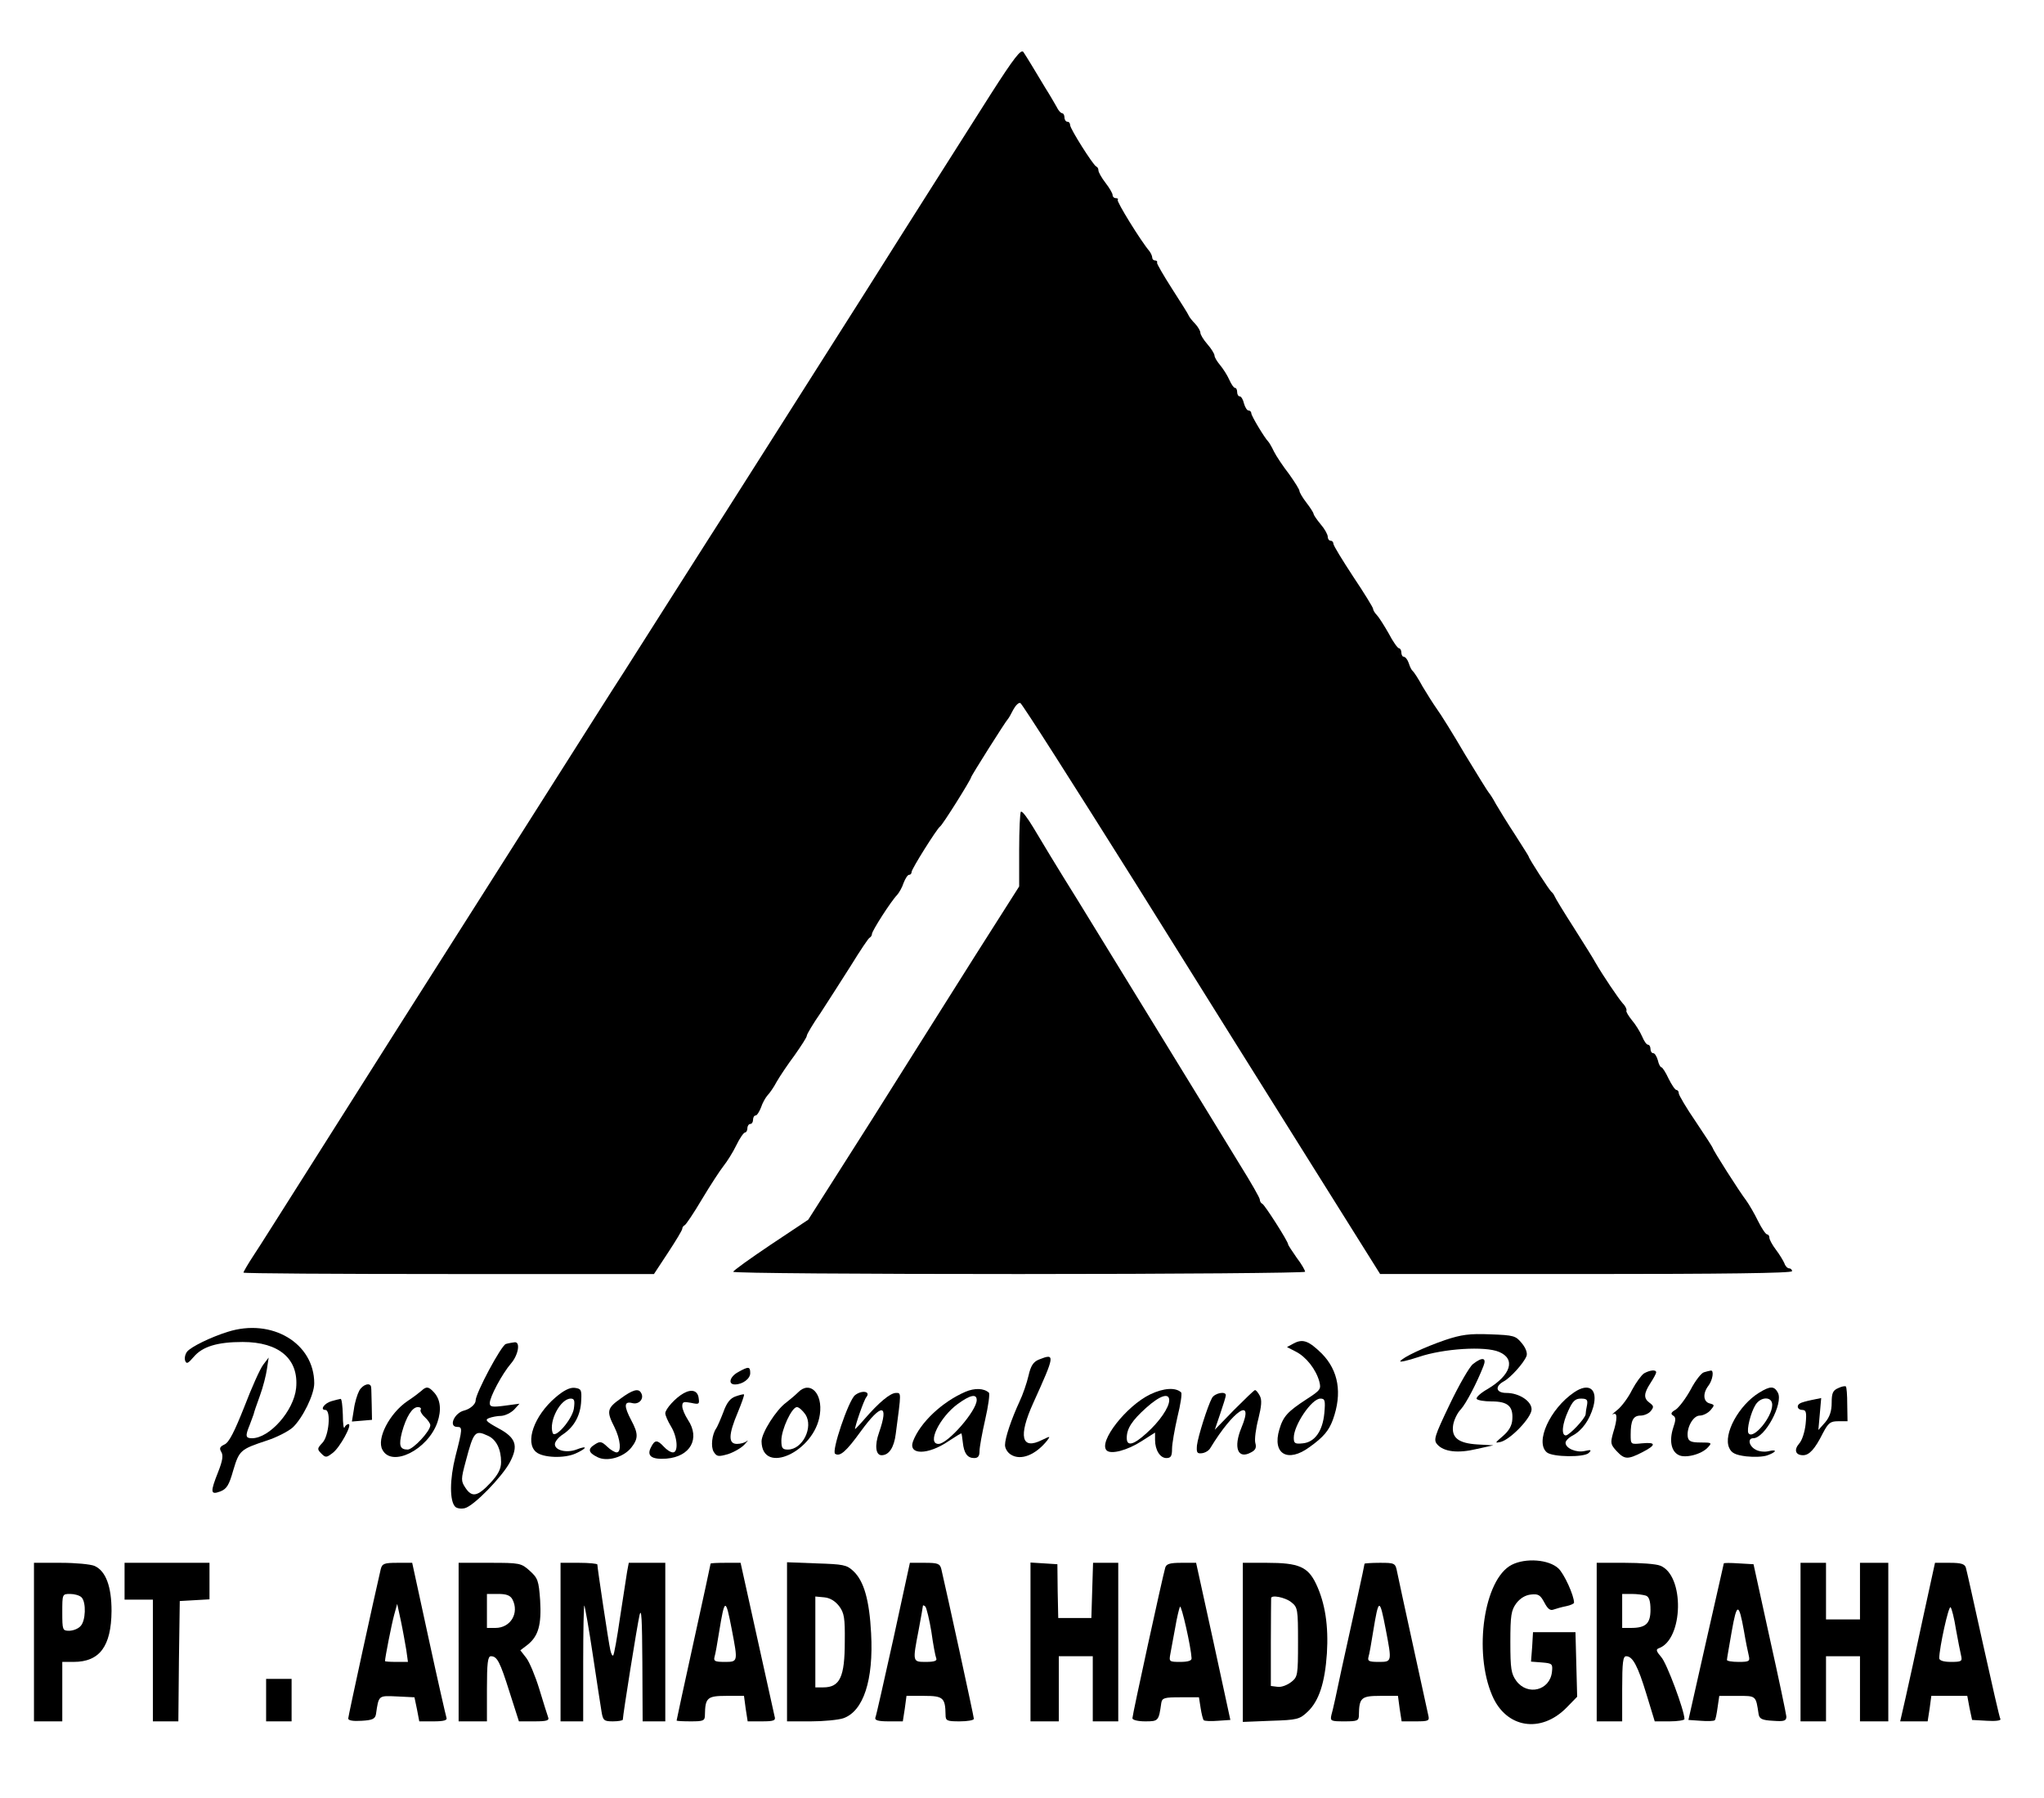 <?xml version="1.0" standalone="no"?>
<!DOCTYPE svg PUBLIC "-//W3C//DTD SVG 20010904//EN"
 "http://www.w3.org/TR/2001/REC-SVG-20010904/DTD/svg10.dtd">
<svg version="1.0" xmlns="http://www.w3.org/2000/svg"
 width="722pt" height="635pt" viewBox="0 0 722 635"
 preserveAspectRatio="xMidYMid meet">

<g transform="translate(0,635) scale(0.1,-0.1)"
fill="#000000" stroke="none">
<path d="M3500 6018 c-57 -90 -149 -235 -205 -323 -56 -88 -161 -254 -234
-370 -322 -507 -517 -815 -556 -875 -23 -36 -86 -135 -140 -220 -54 -85 -127
-200 -162 -255 -36 -55 -154 -242 -264 -415 -110 -173 -217 -342 -238 -375
-109 -171 -477 -751 -615 -970 -87 -137 -173 -274 -192 -302 -19 -29 -34 -55
-34 -58 0 -3 326 -5 725 -5 l725 0 50 76 c27 41 50 79 50 84 0 5 4 10 8 12 5
2 33 44 62 93 30 50 64 102 76 117 12 15 33 48 45 73 12 25 26 45 31 45 4 0 8
7 8 15 0 8 5 15 10 15 6 0 10 7 10 15 0 8 4 15 9 15 5 0 13 13 19 28 5 16 16
35 23 43 8 8 23 30 33 49 11 19 39 61 63 93 23 33 43 63 43 69 0 5 22 42 49
81 26 40 74 115 107 167 32 52 62 97 66 98 4 2 8 8 8 13 0 11 68 117 89 138 7
8 18 27 23 43 6 15 14 28 19 28 5 0 9 4 9 10 0 11 89 152 100 160 9 5 110 167
110 174 0 5 122 198 130 206 3 3 11 17 19 33 8 15 19 26 25 24 6 -2 188 -288
406 -635 217 -348 501 -801 630 -1007 l235 -375 727 0 c479 0 728 3 728 10 0
6 -5 10 -10 10 -6 0 -14 8 -17 18 -4 9 -17 31 -30 48 -13 17 -23 36 -23 42 0
7 -4 12 -8 12 -5 0 -19 21 -32 47 -13 27 -32 59 -42 73 -24 31 -118 179 -118
185 0 2 -27 44 -60 93 -33 48 -60 94 -60 100 0 7 -4 12 -8 12 -5 0 -17 18 -28
40 -10 22 -22 40 -25 40 -4 0 -10 11 -13 25 -4 14 -11 25 -16 25 -6 0 -10 7
-10 15 0 8 -4 15 -9 15 -5 0 -14 13 -21 30 -7 16 -23 42 -36 57 -12 15 -21 30
-19 33 2 4 -3 16 -13 26 -15 17 -70 98 -97 145 -5 10 -39 64 -75 121 -36 56
-67 107 -69 113 -2 5 -7 12 -11 15 -7 5 -80 118 -80 124 0 2 -22 36 -48 77
-27 41 -57 90 -68 109 -10 19 -22 37 -25 40 -3 3 -41 64 -84 135 -42 72 -87
144 -99 160 -12 17 -35 53 -51 80 -15 28 -31 52 -35 55 -4 3 -10 15 -14 28 -4
12 -12 22 -17 22 -5 0 -9 7 -9 15 0 8 -4 15 -8 15 -5 0 -22 24 -37 53 -16 28
-35 58 -42 65 -7 7 -13 17 -13 22 0 4 -31 55 -70 113 -38 58 -70 110 -70 116
0 6 -4 11 -10 11 -5 0 -10 6 -10 14 0 8 -11 28 -25 44 -14 17 -25 33 -25 37 0
3 -11 21 -25 39 -14 18 -25 37 -25 42 0 5 -17 32 -37 60 -21 27 -45 63 -53 79
-8 17 -17 32 -20 35 -13 13 -60 91 -60 100 0 5 -4 10 -10 10 -5 0 -12 11 -16
25 -3 14 -10 25 -15 25 -5 0 -9 7 -9 15 0 8 -3 15 -8 15 -4 0 -13 13 -20 29
-7 16 -22 39 -32 51 -11 13 -20 28 -20 34 0 6 -11 24 -25 40 -14 16 -25 34
-25 41 0 6 -8 20 -18 31 -11 11 -21 24 -23 29 -2 6 -29 48 -59 95 -30 47 -54
88 -53 92 2 5 -2 8 -7 8 -6 0 -10 5 -10 10 0 6 -5 16 -10 23 -30 35 -117 176
-112 181 3 3 0 6 -6 6 -7 0 -12 5 -12 11 0 6 -11 25 -25 43 -14 18 -25 38 -25
44 0 6 -3 12 -8 14 -11 5 -92 133 -92 146 0 7 -4 12 -10 12 -5 0 -10 7 -10 15
0 8 -4 15 -8 15 -5 0 -14 10 -20 23 -7 12 -24 42 -40 67 -15 25 -36 60 -47 78
-11 19 -25 40 -30 48 -8 12 -33 -20 -115 -148z"/>
<path d="M3606 3483 c-3 -3 -6 -64 -6 -135 l0 -129 -157 -247 c-86 -136 -177
-281 -203 -322 -102 -163 -221 -351 -301 -476 l-84 -132 -132 -88 c-73 -49
-133 -92 -133 -96 0 -5 455 -8 1010 -8 556 0 1010 4 1010 8 0 5 -13 28 -30 50
-16 23 -30 44 -30 47 0 10 -83 140 -91 143 -5 2 -9 9 -9 15 0 6 -31 60 -69
121 -37 61 -155 253 -261 426 -106 173 -247 403 -313 510 -67 107 -137 223
-157 257 -21 35 -40 60 -44 56z"/>
<path d="M805 1646 c-61 -19 -130 -53 -144 -70 -7 -9 -10 -23 -7 -32 5 -13 10
-10 30 13 31 37 84 53 173 53 129 0 199 -60 189 -163 -8 -80 -94 -177 -156
-177 -23 0 -24 8 -8 47 6 15 12 33 14 38 1 6 11 35 22 65 11 30 22 73 25 95
l6 40 -19 -25 c-11 -14 -41 -81 -67 -149 -35 -88 -54 -126 -70 -133 -17 -8
-19 -14 -11 -27 7 -12 4 -31 -11 -69 -29 -73 -28 -83 7 -70 23 9 31 22 46 75
21 70 25 74 119 105 34 11 75 32 91 46 35 33 76 116 76 156 0 142 -150 231
-305 182z"/>
<path d="M5105 1617 c-73 -25 -150 -61 -159 -75 -2 -4 26 2 65 15 88 30 235
39 284 18 60 -25 42 -82 -40 -131 -25 -14 -42 -30 -39 -35 3 -5 27 -9 53 -9
57 0 76 -17 73 -63 -1 -22 -12 -41 -33 -59 -29 -25 -30 -26 -8 -21 35 9 109
86 109 115 0 29 -44 58 -89 58 -37 0 -42 23 -9 41 24 13 70 64 80 89 4 10 -2
28 -16 45 -22 27 -28 29 -112 32 -73 3 -102 -1 -159 -20z"/>
<path d="M4570 1605 l-24 -13 31 -16 c36 -18 71 -62 83 -105 7 -27 5 -31 -43
-62 -69 -45 -84 -61 -98 -108 -26 -87 30 -119 107 -62 49 35 68 58 82 96 34
94 20 174 -39 234 -46 45 -67 53 -99 36z m108 -246 c-6 -64 -34 -103 -76 -107
-28 -3 -32 0 -32 20 0 44 63 138 94 138 16 0 18 -6 14 -51z"/>
<path d="M1787 1603 c-16 -4 -107 -174 -107 -200 0 -13 -20 -30 -40 -35 -35
-8 -57 -58 -25 -58 19 0 19 -6 -6 -103 -21 -83 -21 -159 -1 -179 6 -6 21 -8
34 -5 32 8 131 110 159 162 31 59 22 87 -42 121 -42 23 -47 29 -32 35 10 4 30
8 44 8 14 1 34 11 45 22 l19 21 -52 -7 c-45 -6 -53 -4 -53 9 0 22 44 104 75
140 26 30 34 77 13 75 -7 -1 -21 -3 -31 -6z m-64 -324 c30 -13 47 -48 47 -93
0 -24 -10 -44 -38 -74 -45 -48 -65 -52 -88 -17 -16 24 -16 30 1 93 28 106 33
112 78 91z"/>
<path d="M3670 1548 c-20 -8 -29 -22 -37 -57 -6 -26 -20 -67 -32 -92 -29 -63
-51 -128 -51 -153 0 -12 9 -27 21 -34 35 -22 87 -1 128 50 12 16 11 16 -18 2
-73 -37 -85 12 -31 131 77 170 78 176 20 153z"/>
<path d="M5203 1532 c-12 -9 -49 -73 -82 -142 -55 -115 -58 -126 -44 -142 23
-26 73 -32 139 -16 l59 13 -55 3 c-69 4 -94 24 -87 69 3 18 15 43 27 55 19 21
57 94 80 153 12 30 -4 33 -37 7z"/>
<path d="M2608 1504 c-30 -16 -38 -44 -12 -44 27 0 54 20 54 40 0 24 -6 24
-42 4z"/>
<path d="M5807 1499 c-9 -6 -28 -32 -42 -58 -13 -27 -37 -59 -52 -71 -15 -12
-22 -19 -15 -15 15 8 16 -16 0 -66 -10 -36 -9 -41 12 -64 28 -30 39 -31 90 -5
51 26 51 37 0 32 -40 -4 -40 -4 -40 31 0 50 9 67 35 67 12 0 29 7 36 16 11 14
11 18 -4 29 -22 16 -21 33 3 70 11 17 20 33 20 38 0 10 -22 8 -43 -4z"/>
<path d="M6019 1503 c-9 -2 -31 -30 -47 -61 -17 -31 -41 -63 -53 -71 -16 -9
-19 -15 -9 -21 10 -6 10 -15 0 -44 -14 -44 -7 -82 19 -95 23 -13 82 2 104 27
15 16 13 17 -26 17 -32 0 -42 4 -45 18 -6 32 18 77 42 77 12 0 29 9 38 19 15
18 15 19 -3 24 -23 6 -25 36 -4 63 15 20 20 55 8 53 -5 -1 -15 -3 -24 -6z"/>
<path d="M1269 1438 c-7 -13 -16 -42 -19 -66 l-7 -43 36 3 35 3 -1 53 c-1 28
-1 57 -2 62 -2 19 -30 10 -42 -12z"/>
<path d="M6493 1447 c-19 -8 -23 -18 -23 -52 0 -29 -7 -50 -23 -69 l-24 -27 5
56 5 57 -34 -7 c-19 -4 -37 -9 -41 -12 -14 -8 -8 -23 8 -23 14 0 16 -9 12 -50
-3 -28 -13 -59 -23 -69 -19 -22 -13 -41 14 -41 22 0 42 22 70 78 19 36 26 42
54 42 l33 0 -1 59 c0 33 -2 61 -5 64 -3 2 -15 0 -27 -6z"/>
<path d="M1488 1437 c-7 -6 -29 -23 -49 -36 -63 -43 -110 -133 -88 -172 33
-63 160 0 194 97 15 44 11 81 -12 106 -19 21 -27 22 -45 5z m-2 -66 c-3 -4 3
-16 14 -26 11 -10 20 -23 20 -29 0 -21 -61 -86 -80 -86 -28 0 -32 15 -20 62
15 54 36 88 56 88 8 0 13 -4 10 -9z"/>
<path d="M1962 1414 c-75 -64 -109 -159 -68 -193 24 -20 99 -23 139 -5 42 19
44 30 3 14 -35 -13 -76 -3 -76 19 0 9 13 25 29 35 40 27 62 68 64 119 2 38 0
42 -23 45 -17 2 -39 -9 -68 -34z m65 -40 c-7 -39 -67 -108 -75 -85 -14 42 28
121 64 121 13 0 15 -7 11 -36z"/>
<path d="M2819 1432 c-9 -9 -28 -25 -42 -36 -35 -25 -87 -107 -87 -137 2 -122
188 -36 206 95 11 75 -35 121 -77 78z m26 -78 c29 -45 -10 -124 -62 -124 -19
0 -23 5 -23 32 0 39 37 118 55 118 7 0 20 -12 30 -26z"/>
<path d="M3410 1434 c-83 -36 -160 -109 -185 -175 -18 -49 53 -49 126 1 24 16
44 28 45 27 1 -1 3 -15 5 -32 4 -38 16 -55 40 -55 14 0 19 7 19 25 0 13 9 63
20 111 11 48 17 91 13 95 -18 16 -50 17 -83 3z m40 -29 c0 -38 -102 -155 -135
-155 -42 0 4 94 68 141 44 32 67 37 67 14z"/>
<path d="M4063 1425 c-85 -41 -184 -168 -154 -198 15 -15 73 0 124 33 l47 30
0 -26 c0 -36 18 -64 40 -64 16 0 20 7 20 33 0 17 9 68 19 112 11 44 17 83 13
87 -19 18 -61 16 -109 -7z m67 -21 c0 -25 -34 -75 -80 -116 -46 -42 -70 -48
-70 -17 0 33 18 61 68 106 49 44 82 55 82 27z"/>
<path d="M5560 1432 c-85 -58 -139 -176 -96 -212 21 -17 132 -18 148 -2 11 11
8 12 -14 7 -29 -7 -68 9 -68 29 0 7 12 19 26 26 33 18 59 55 72 101 17 63 -15
87 -68 51z m46 -44 c-3 -13 -5 -28 -5 -33 -1 -15 -58 -75 -70 -75 -17 0 -13
41 9 88 15 33 24 42 44 42 21 0 25 -4 22 -22z"/>
<path d="M6214 1431 c-72 -44 -128 -147 -106 -195 8 -18 21 -25 60 -30 27 -3
61 -2 76 4 33 12 34 22 2 14 -13 -3 -34 -1 -45 6 -23 12 -29 40 -8 40 41 0
107 123 87 161 -13 24 -27 24 -66 0z m46 -43 c0 -44 -68 -125 -84 -100 -7 12
8 73 25 100 19 30 59 30 59 0z"/>
<path d="M2192 1410 c-48 -34 -50 -45 -22 -100 22 -44 26 -90 8 -90 -6 0 -22
9 -34 21 -19 18 -25 19 -43 7 -26 -16 -23 -29 10 -45 34 -17 92 0 119 34 25
32 25 49 0 96 -27 51 -26 69 4 61 24 -6 43 17 30 37 -9 16 -30 10 -72 -21z"/>
<path d="M2415 1429 c-29 -16 -65 -56 -65 -71 0 -7 9 -28 20 -46 23 -37 27
-92 7 -92 -8 0 -22 9 -32 20 -23 25 -32 25 -45 -1 -17 -31 1 -45 54 -41 85 7
120 71 76 137 -11 17 -20 38 -20 48 0 16 5 17 31 12 28 -6 30 -5 27 16 -3 27
-24 34 -53 18z"/>
<path d="M3020 1422 c-23 -19 -84 -199 -70 -207 17 -11 39 8 91 80 73 100 100
98 64 -5 -16 -45 -12 -80 9 -80 26 0 44 27 50 75 20 151 20 145 0 145 -20 -1
-59 -33 -111 -93 -18 -21 -33 -36 -33 -35 1 15 32 104 40 113 17 21 -16 26
-40 7z"/>
<path d="M4359 1370 l-68 -70 19 56 c11 32 20 61 20 66 0 15 -39 8 -49 -10
-16 -30 -49 -135 -53 -167 -2 -25 0 -30 17 -28 11 1 25 9 30 18 82 135 157
184 110 72 -29 -70 -13 -113 34 -87 16 8 20 17 15 34 -3 12 2 51 11 85 11 45
13 66 5 81 -6 11 -13 20 -17 20 -3 0 -36 -32 -74 -70z"/>
<path d="M2599 1418 c-19 -6 -32 -22 -44 -56 -10 -26 -21 -51 -25 -57 -15 -21
-20 -65 -9 -83 11 -17 16 -18 51 -8 21 7 47 22 58 34 11 12 15 17 8 12 -7 -6
-22 -10 -35 -10 -31 0 -30 33 3 111 14 34 24 62 22 64 -2 1 -15 -2 -29 -7z"/>
<path d="M1171 1401 c-25 -7 -42 -31 -22 -31 21 0 13 -92 -10 -116 -19 -20
-19 -23 -4 -38 15 -15 18 -15 40 2 25 18 71 102 56 102 -5 0 -12 -6 -14 -12
-3 -7 -6 13 -6 45 -1 31 -4 57 -8 56 -5 -1 -19 -4 -32 -8z"/>
<path d="M5340 823 c-98 -50 -136 -307 -69 -462 49 -115 172 -135 263 -42 l37
38 -3 114 -3 114 -75 0 -75 0 -3 -52 -4 -52 39 -3 c36 -3 38 -5 35 -33 -7 -66
-86 -86 -126 -32 -18 25 -21 42 -21 137 0 95 3 112 21 137 14 18 32 29 52 31
26 3 33 -2 47 -28 12 -23 21 -30 33 -25 9 3 29 9 45 12 15 3 27 9 27 12 0 26
-35 102 -55 121 -34 32 -116 38 -165 13z"/>
<path d="M120 550 l0 -280 50 0 50 0 0 105 0 105 40 0 c92 0 133 55 134 180 0
86 -20 141 -60 159 -14 6 -67 11 -119 11 l-95 0 0 -280z m168 158 c17 -17 15
-84 -4 -102 -8 -9 -26 -16 -40 -16 -23 0 -24 3 -24 65 0 65 0 65 28 65 15 0
33 -5 40 -12z"/>
<path d="M440 765 l0 -65 50 0 50 0 0 -215 0 -215 45 0 45 0 2 213 3 212 53 3
52 3 0 65 0 64 -150 0 -150 0 0 -65z"/>
<path d="M1345 808 c-22 -94 -115 -520 -115 -528 0 -7 18 -10 47 -8 39 2 48 7
51 23 10 68 8 66 75 63 l61 -3 9 -43 8 -42 51 0 c36 0 49 4 45 13 -2 6 -31
132 -63 280 l-58 267 -53 0 c-46 0 -53 -3 -58 -22z m90 -285 l6 -43 -40 0
c-23 0 -41 1 -41 3 0 12 23 129 32 162 l11 40 13 -60 c7 -33 15 -79 19 -102z"/>
<path d="M1620 550 l0 -280 50 0 50 0 0 115 c0 91 3 115 14 115 22 0 32 -19
66 -127 l33 -103 55 0 c44 0 53 3 48 15 -3 8 -17 53 -31 99 -14 46 -35 96 -46
110 l-21 27 25 19 c39 31 50 71 45 157 -5 70 -8 79 -37 105 -30 27 -35 28
-141 28 l-110 0 0 -280z m190 151 c25 -48 -6 -101 -60 -101 l-30 0 0 60 0 60
40 0 c29 0 42 -5 50 -19z"/>
<path d="M1980 550 l0 -280 40 0 40 0 0 207 c0 113 2 204 4 202 2 -2 16 -80
30 -174 14 -93 28 -185 31 -202 5 -30 9 -33 40 -33 19 0 35 3 35 6 0 16 51
335 59 369 7 29 9 -15 10 -167 l1 -208 40 0 40 0 0 280 0 280 -65 0 -64 0 -6
-32 c-3 -18 -14 -91 -25 -162 -10 -70 -21 -131 -24 -133 -3 -3 -7 5 -10 18 -6
24 -46 292 -46 303 0 3 -29 6 -65 6 l-65 0 0 -280z"/>
<path d="M2510 827 c0 -2 -27 -127 -60 -277 -33 -150 -60 -275 -60 -277 0 -2
23 -3 50 -3 45 0 50 2 50 23 1 60 8 67 75 67 l63 0 6 -45 7 -45 50 0 c43 0 50
3 45 18 -2 9 -30 135 -62 280 l-58 262 -53 0 c-29 0 -53 -1 -53 -3z m75 -233
c22 -115 22 -114 -26 -114 -34 0 -39 3 -35 18 3 9 10 49 16 87 20 122 23 123
45 9z"/>
<path d="M2780 551 l0 -281 84 0 c45 0 97 5 115 11 71 25 107 135 98 300 -6
116 -25 185 -63 220 -23 22 -36 24 -130 27 l-104 4 0 -281z m184 126 c18 -24
21 -42 20 -125 0 -125 -17 -162 -76 -162 l-28 0 0 161 0 160 32 -3 c20 -2 38
-13 52 -31z"/>
<path d="M3156 563 c-33 -148 -61 -274 -64 -280 -3 -9 10 -13 46 -13 l51 0 7
45 6 45 63 0 c67 0 74 -7 75 -67 0 -21 5 -23 50 -23 28 0 50 4 50 9 0 8 -96
448 -115 529 -5 19 -12 22 -58 22 l-53 0 -58 -267z m134 23 c6 -44 14 -86 17
-93 4 -9 -6 -13 -36 -13 -48 0 -48 -1 -26 113 8 43 15 82 15 85 0 3 4 2 9 -3
4 -6 14 -46 21 -89z"/>
<path d="M3640 551 l0 -281 50 0 50 0 0 115 0 115 60 0 60 0 0 -115 0 -115 45
0 45 0 0 280 0 280 -45 0 -44 0 -3 -97 -3 -98 -59 0 -58 0 -2 95 -1 95 -47 3
-48 3 0 -280z"/>
<path d="M4116 813 c-9 -30 -116 -520 -116 -532 0 -6 19 -11 45 -11 47 0 48 1
57 65 3 18 11 20 68 20 l65 0 6 -38 c3 -20 8 -40 11 -43 3 -3 26 -4 50 -2 l44
3 -60 277 -61 278 -52 0 c-41 0 -53 -4 -57 -17z m93 -320 c1 -9 -14 -13 -40
-13 -39 0 -40 1 -35 28 3 15 10 56 17 92 6 36 14 69 17 75 5 8 39 -142 41
-182z"/>
<path d="M4390 549 l0 -281 99 4 c94 3 101 5 130 32 40 38 61 102 68 206 6 97
-6 177 -38 245 -29 61 -61 75 -174 75 l-85 0 0 -281z m171 142 c23 -18 24 -25
24 -141 0 -117 -1 -123 -24 -141 -14 -11 -35 -19 -48 -17 l-24 3 0 153 c0 83
1 154 1 157 0 13 50 3 71 -14z"/>
<path d="M4820 827 c0 -2 -11 -55 -25 -118 -14 -63 -39 -177 -56 -254 -16 -77
-32 -150 -36 -162 -5 -22 -2 -23 46 -23 46 0 51 2 51 23 1 60 8 67 75 67 l63
0 6 -45 7 -45 50 0 c46 0 49 2 44 22 -8 38 -103 470 -110 506 -6 31 -8 32 -61
32 -30 0 -54 -2 -54 -3z m75 -233 c22 -115 22 -114 -26 -114 -34 0 -39 3 -35
18 3 9 10 49 16 87 20 122 23 123 45 9z"/>
<path d="M5640 550 l0 -280 45 0 45 0 0 115 c0 94 3 115 14 115 23 0 41 -33
72 -135 l29 -95 53 0 c28 0 52 4 52 8 0 30 -63 199 -82 219 -17 20 -20 27 -9
31 88 31 92 259 5 292 -14 6 -70 10 -125 10 l-99 0 0 -280z m174 164 c11 -4
16 -19 16 -50 0 -49 -17 -64 -69 -64 l-31 0 0 60 0 60 34 0 c19 0 41 -3 50 -6z"/>
<path d="M6089 828 c0 -2 -29 -127 -63 -278 l-62 -275 44 -3 c24 -2 46 -1 49
2 3 2 7 23 10 45 l6 41 63 0 c68 0 66 2 76 -65 3 -16 12 -21 51 -23 40 -3 47
0 47 15 -1 10 -27 135 -59 278 l-57 260 -52 3 c-29 2 -52 2 -53 0z m71 -238
c6 -36 14 -75 17 -87 5 -21 2 -23 -36 -23 -23 0 -41 3 -41 7 0 4 8 49 17 101
18 102 25 102 43 2z"/>
<path d="M6360 550 l0 -280 45 0 45 0 0 115 0 115 60 0 60 0 0 -115 0 -115 50
0 50 0 0 280 0 280 -50 0 -50 0 0 -100 0 -100 -60 0 -60 0 0 100 0 100 -45 0
-45 0 0 -280z"/>
<path d="M6792 633 c-23 -109 -51 -235 -61 -280 l-19 -83 48 0 49 0 7 45 6 45
64 0 63 0 8 -43 9 -42 53 -3 c30 -2 50 1 47 6 -3 5 -30 123 -61 263 -31 140
-58 262 -61 272 -4 13 -17 17 -57 17 l-52 0 -43 -197z m117 -38 c7 -38 15 -80
18 -92 5 -21 2 -23 -36 -23 -26 0 -41 5 -41 13 0 36 33 187 40 180 4 -4 13
-39 19 -78z"/>
<path d="M940 345 l0 -75 45 0 45 0 0 75 0 75 -45 0 -45 0 0 -75z"/>
</g>
</svg>
